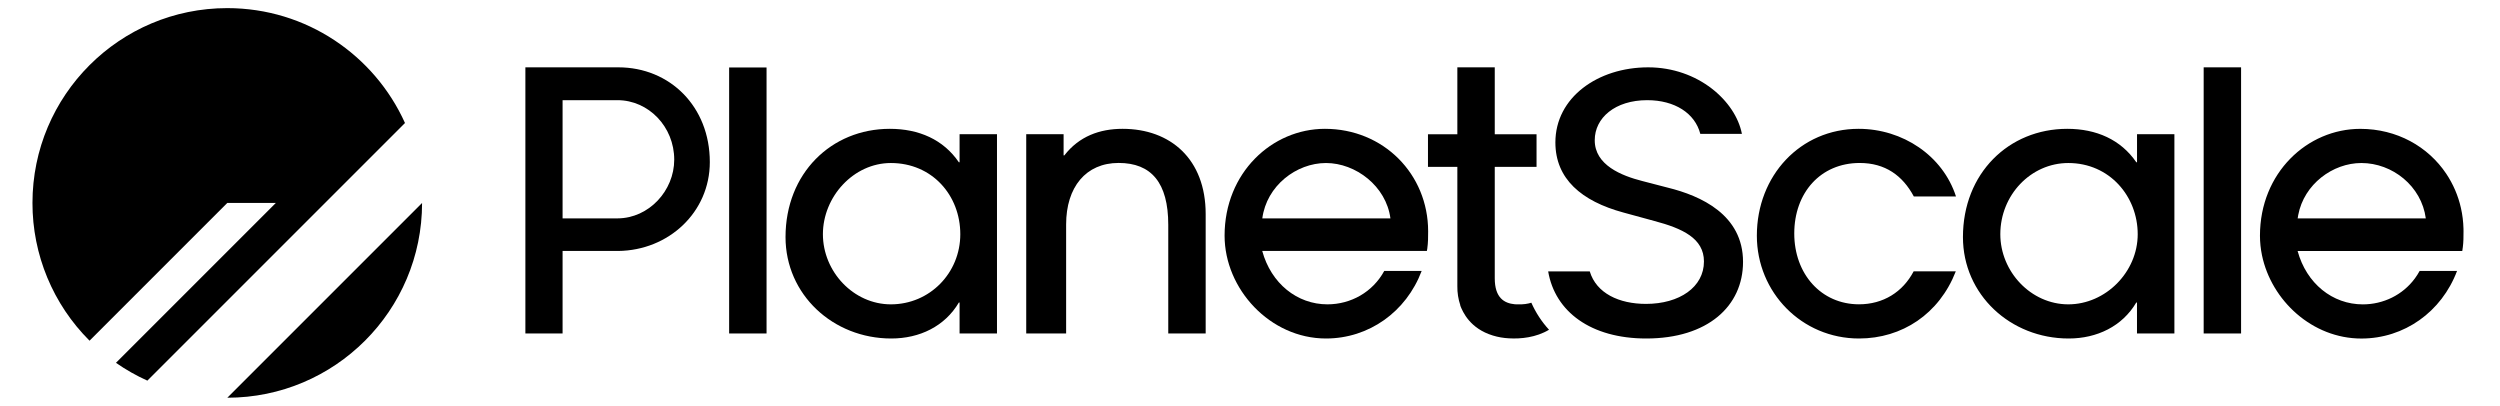 <svg width="308" height="50" viewBox="0 0 308 50" fill="none" xmlns="http://www.w3.org/2000/svg">
<path d="M4 25C4 11.747 14.747 1 28 1C37.744 1 46.132 6.809 49.894 15.155L18.155 46.894C16.798 46.283 15.505 45.55 14.287 44.699L33.982 25.004H28L11.031 41.973C6.523 37.478 3.992 31.37 4 25.004M52 25.008L28.008 49C41.258 48.996 51.996 38.258 52 25.008Z" fill="black"/>
<path fill-rule="evenodd" clip-rule="evenodd" d="M64.727 8.296V41.084H69.31V30.919H76.156C82.382 30.856 87.45 26.146 87.45 19.97C87.45 13.116 82.517 8.296 76.181 8.296H64.722H64.727ZM83.065 19.667C83.065 23.509 79.93 26.883 76.105 26.904H69.31V12.341H76.072C79.909 12.341 83.065 15.622 83.065 19.667Z" fill="black"/>
<path d="M271.492 41.084V8.296H276.101V41.084H271.492ZM94.439 41.084V8.313H89.83V41.084H94.439Z" fill="black"/>
<path fill-rule="evenodd" clip-rule="evenodd" d="M122.829 41.084V16.537H118.22V19.991H118.132C116.227 17.198 113.215 15.871 109.626 15.871C102.405 15.871 96.777 21.364 96.777 29.208C96.777 36.298 102.629 41.703 109.803 41.703C113.304 41.703 116.404 40.2 118.132 37.272H118.22V41.084H122.829ZM109.757 37.495C105.148 37.495 101.382 33.463 101.382 28.855C101.382 24.246 105.148 20.084 109.757 20.084C114.85 20.084 118.309 24.073 118.309 28.855C118.309 33.636 114.542 37.495 109.757 37.495Z" fill="black"/>
<path d="M148.539 41.084V26.373C148.539 19.595 144.196 15.871 138.302 15.871C135.467 15.871 132.939 16.802 131.124 19.148H131.035V16.532H126.431V41.08H131.347V27.654C131.347 23.045 133.782 20.075 137.814 20.075C141.845 20.075 143.93 22.514 143.93 27.696V41.08H148.539V41.084Z" fill="black"/>
<path fill-rule="evenodd" clip-rule="evenodd" d="M175.842 30.628C175.947 29.861 175.947 29.2 175.947 28.501C175.947 21.457 170.454 15.871 163.229 15.871C156.716 15.871 150.869 21.276 150.869 29.032C150.869 35.591 156.451 41.703 163.364 41.703C168.638 41.703 173.247 38.426 175.151 33.375H170.542C169.123 35.991 166.422 37.495 163.541 37.495C159.813 37.495 156.602 34.929 155.507 30.919H175.791C175.808 30.822 175.825 30.725 175.842 30.628ZM155.516 26.904C156.046 22.885 159.707 20.084 163.364 20.084C167.021 20.084 170.774 22.927 171.301 26.904H155.516Z" fill="black"/>
<path d="M209.477 16.49H214.603C213.824 12.463 209.228 8.296 203.048 8.296C196.868 8.296 191.623 11.995 191.623 17.548C191.623 22.03 194.829 24.781 200.006 26.184L203.815 27.224C207.261 28.138 209.927 29.352 209.927 32.216C209.927 35.363 206.924 37.44 202.782 37.44C199.484 37.44 196.67 36.143 195.857 33.434H190.734C191.577 38.401 195.996 41.703 202.816 41.703C210.382 41.703 214.742 37.722 214.742 32.263C214.742 26.457 209.557 24.124 205.466 23.117L202.319 22.299C199.804 21.655 196.455 20.349 196.472 17.265C196.472 14.527 198.974 12.341 202.938 12.341C206.33 12.341 208.824 13.954 209.477 16.49ZM240.954 33.43C238.911 38.687 234.328 41.703 229.028 41.703C221.984 41.703 216.444 36.033 216.444 29.032C216.444 21.634 221.807 15.871 228.982 15.871C234.395 15.871 239.349 19.161 240.979 24.208H235.785C234.399 21.617 232.251 20.079 229.116 20.079C224.284 20.079 221.053 23.757 221.053 28.762C221.053 33.767 224.377 37.491 229.028 37.491C232.002 37.491 234.42 35.987 235.764 33.425H240.958L240.954 33.43Z" fill="black"/>
<path fill-rule="evenodd" clip-rule="evenodd" d="M267.886 16.537V41.084H263.277V37.272H263.189C261.462 40.195 258.357 41.703 254.86 41.703C247.682 41.703 241.835 36.298 241.835 29.208C241.835 21.364 247.463 15.871 254.684 15.871C258.273 15.871 261.285 17.202 263.193 19.991H263.282V16.537H267.89H267.886ZM246.439 28.855C246.439 33.463 250.205 37.495 254.814 37.495C259.423 37.495 263.366 33.505 263.366 28.855C263.366 24.204 259.912 20.084 254.814 20.084C250.205 20.084 246.439 24.027 246.439 28.855ZM303.417 30.493C303.505 29.786 303.505 29.158 303.505 28.501C303.505 28.391 303.505 28.282 303.501 28.172C303.48 27.304 303.374 26.441 303.181 25.598C302.844 24.107 302.233 22.687 301.382 21.411C299.136 18.053 295.299 15.875 290.787 15.875C284.274 15.875 278.427 21.28 278.427 29.036C278.427 29.857 278.515 30.67 278.679 31.462C279.842 37.027 284.872 41.708 290.922 41.708C296.196 41.708 300.805 38.43 302.709 33.379H298.1C297.923 33.699 297.729 34.011 297.51 34.306C296.006 36.345 293.622 37.499 291.098 37.499C287.366 37.499 284.16 34.934 283.065 30.923H303.349L303.37 30.805C303.387 30.7 303.404 30.594 303.412 30.493M283.141 26.487C283.861 22.691 287.391 20.084 290.922 20.084C294.751 20.084 298.332 22.927 298.858 26.904H283.073C283.09 26.765 283.115 26.622 283.141 26.487Z" fill="black"/>
<path d="M184.154 16.541H189.302V20.56H184.154V34.285C184.154 36.694 185.321 37.364 186.627 37.486C186.719 37.486 186.799 37.491 186.871 37.495C187.663 37.537 188.286 37.415 188.661 37.293C189.201 38.514 189.938 39.643 190.839 40.625C189.243 41.586 187.347 41.767 185.915 41.682C185.236 41.649 184.567 41.535 183.922 41.337C181.104 40.477 180.215 38.451 179.895 37.621H179.916C179.659 36.859 179.532 36.058 179.545 35.258V20.56H175.926V16.541H179.545V8.296H184.154V16.541Z" fill="black"/>
</svg>
